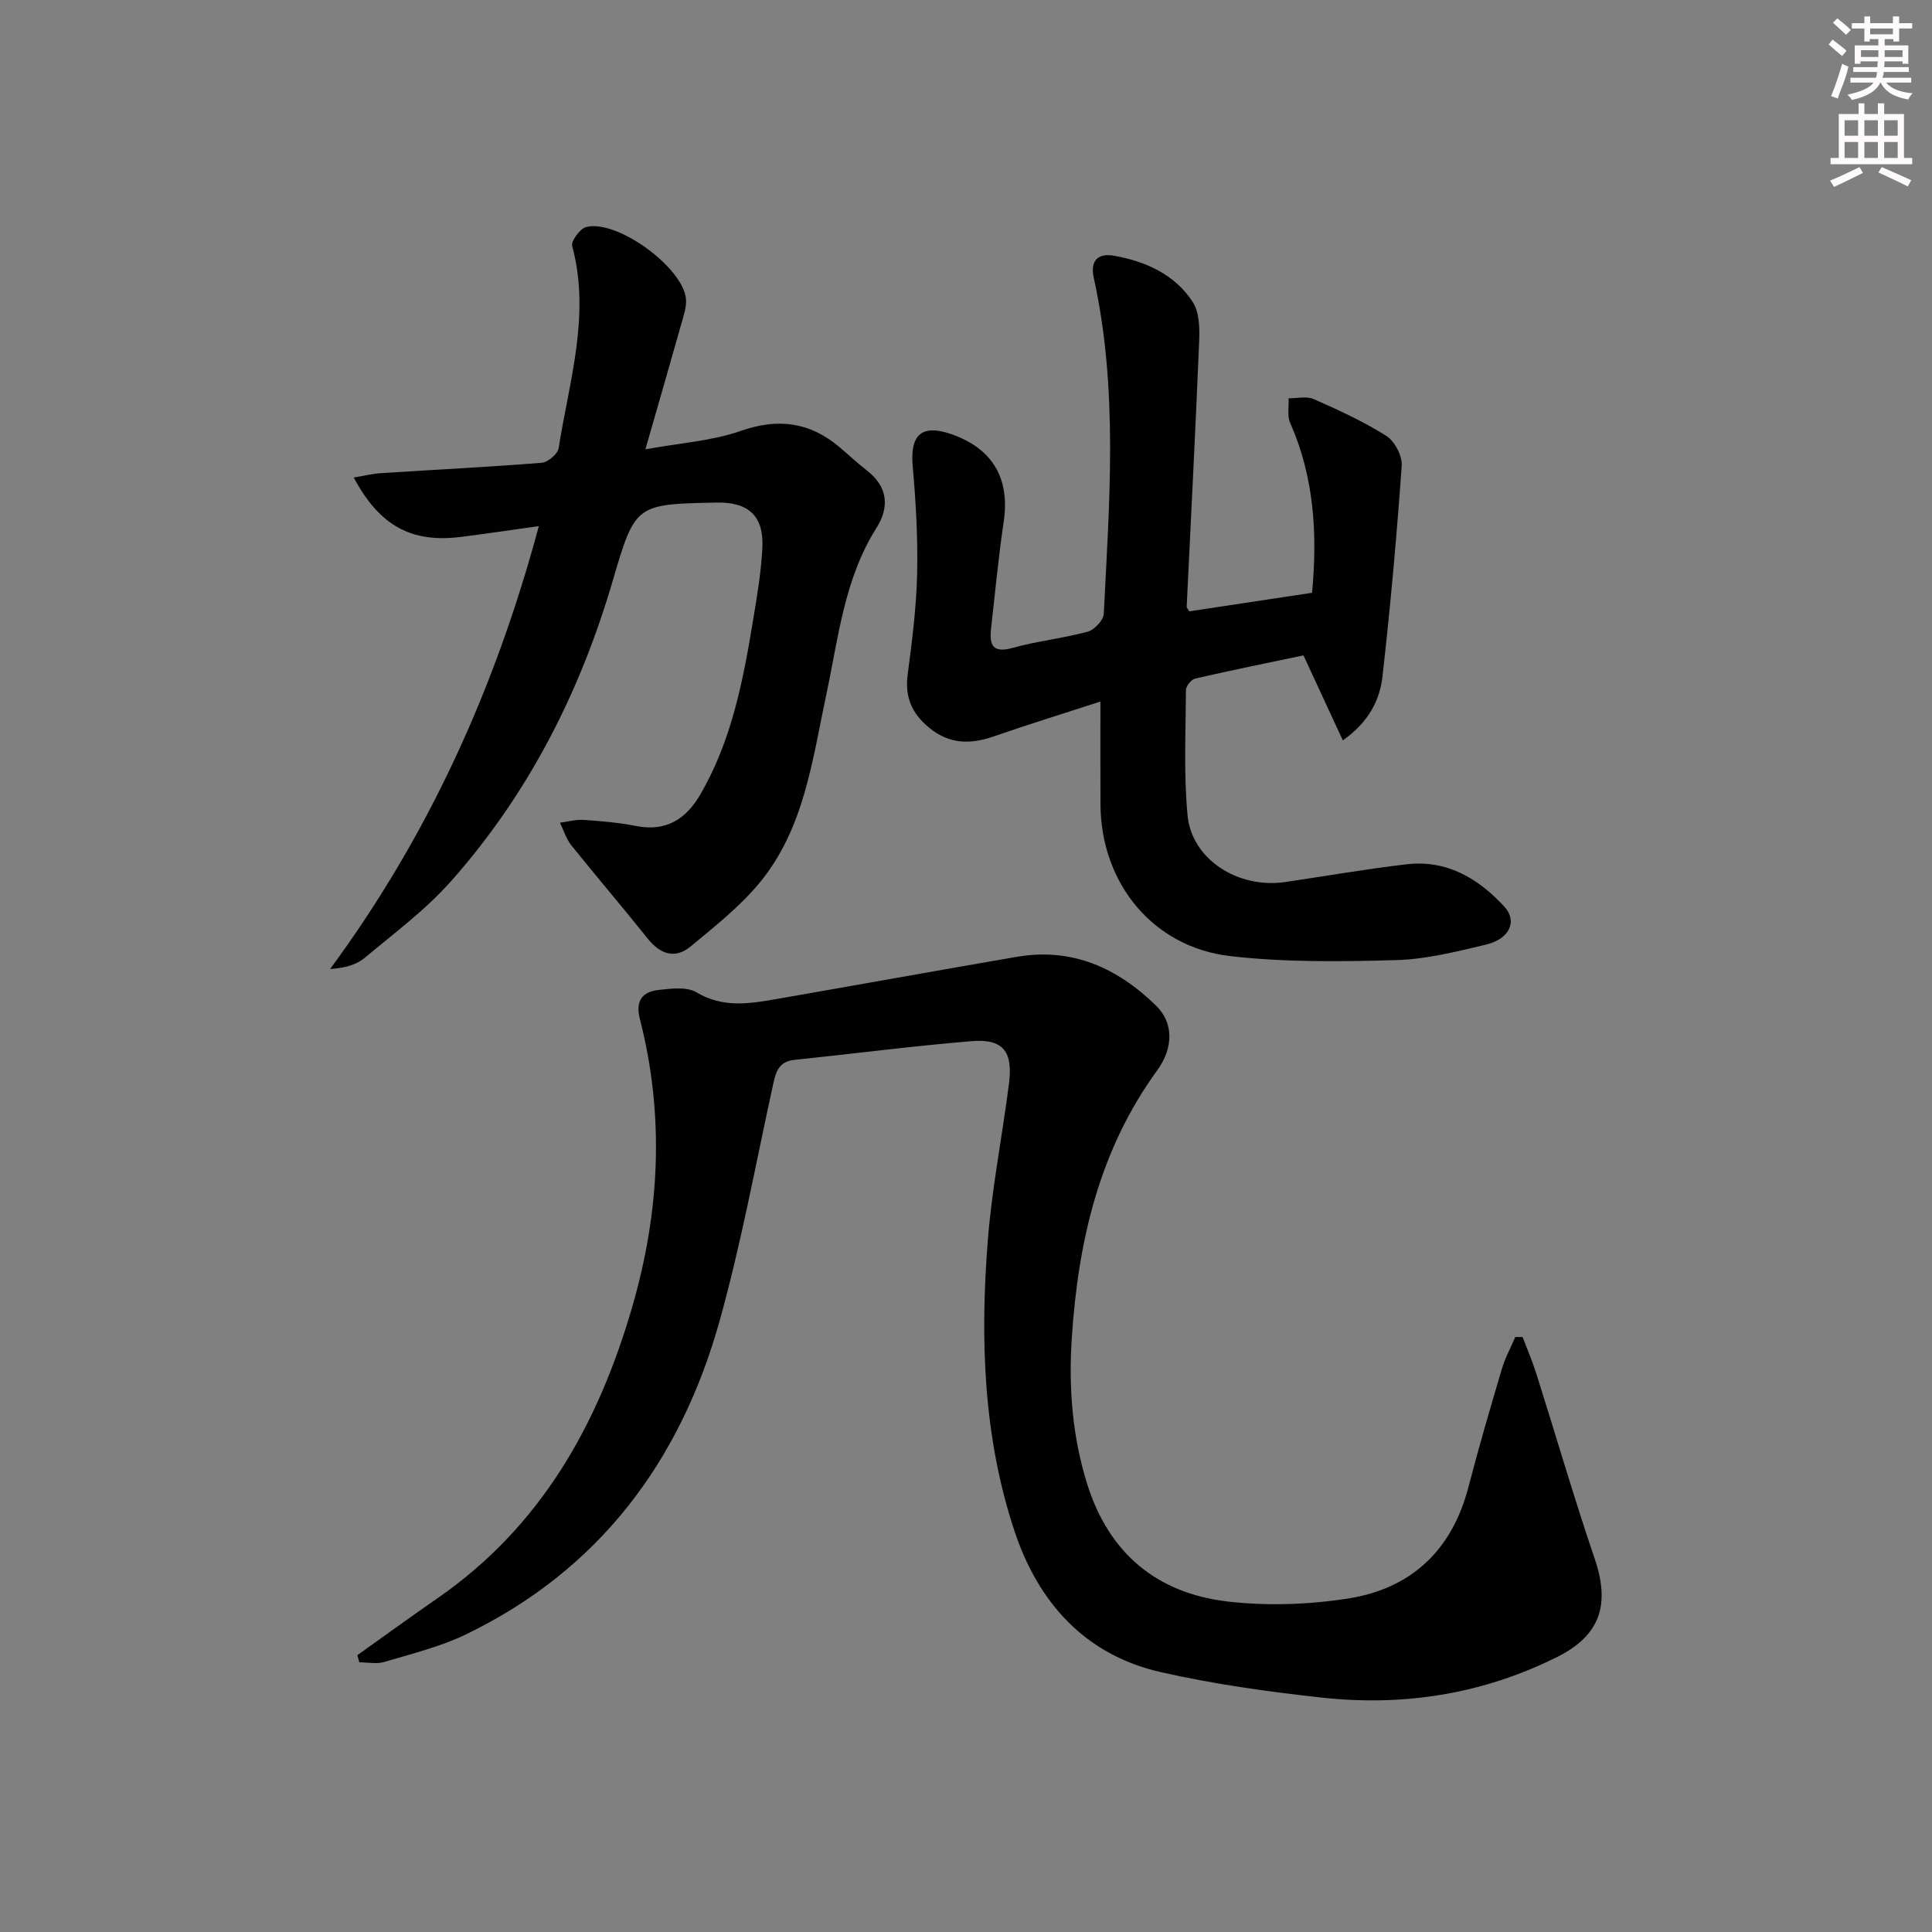 <svg enable-background="new 0 0 400 400" viewBox="0 0 400 400" xmlns="http://www.w3.org/2000/svg"><rect x="0" y="0" width="400" height="400" fill="#808080" stroke="none"/><g fill="#010102"><path d="m73.98 342.69c5.52-3.93 11-7.91 16.57-11.77 21.47-14.85 33.33-36.04 40.4-60.53 5.7-19.74 6.63-39.54 1.51-59.5-.95-3.71.57-5.57 3.9-5.93 2.59-.29 5.8-.71 7.81.48 5.58 3.34 11.16 2.35 16.87 1.35 16.5-2.87 32.98-5.85 49.48-8.69 11.49-1.98 20.94 2.35 28.91 10.19 3.56 3.5 3.52 8.69.17 13.3-11.99 16.47-16.34 35.26-17.68 55.16-.7 10.4.05 20.5 3.16 30.46 4.5 14.41 14.47 22.67 29.13 24.37 8.13.94 16.64.64 24.74-.6 13.16-2.01 21.67-9.96 25.08-23.12 2.12-8.19 4.51-16.32 6.91-24.43.67-2.28 1.84-4.41 2.78-6.61h1.52c.96 2.53 2.04 5.03 2.85 7.61 4.05 12.8 7.79 25.69 12.11 38.4 3.18 9.37 1.11 15.76-7.73 20.19-15.43 7.73-31.87 10.32-48.89 8.44-11.17-1.23-22.38-2.79-33.32-5.28-15.64-3.57-25.3-14.41-30.2-29.13-6.5-19.53-7.15-39.85-5.55-60.17.85-10.9 3.01-21.69 4.39-32.56.85-6.69-1.26-9.3-7.79-8.76-12.24 1.02-24.44 2.61-36.66 3.88-3.18.33-3.81 2.44-4.38 5.05-3.59 16.36-6.59 32.9-11.09 49.01-8.11 29.02-24.91 51.55-52.54 64.9-5.31 2.56-11.19 3.99-16.88 5.69-1.59.48-3.44.07-5.17.07-.14-.48-.27-.98-.41-1.47z"/><path d="m271.65 122.73c1.16-12.45.37-24.07-4.54-35.2-.64-1.45-.24-3.37-.32-5.07 1.75.02 3.73-.48 5.21.17 5.14 2.27 10.3 4.63 15.03 7.62 1.73 1.09 3.32 4.14 3.18 6.16-1.03 14.54-2.33 29.07-3.97 43.56-.56 4.92-2.75 9.44-8.22 13.32-2.8-6.05-5.38-11.61-8.15-17.6-7.25 1.52-14.85 3.06-22.42 4.8-.81.19-1.91 1.56-1.91 2.38-.05 8.65-.48 17.36.33 25.94.87 9.15 10.48 15.24 20.25 13.8 8.37-1.23 16.71-2.69 25.11-3.67 8.3-.97 14.84 2.92 20.22 8.76 2.77 3.01 1.1 6.71-3.79 7.87-6.12 1.45-12.36 3.04-18.59 3.21-11.45.32-23.02.48-34.36-.83-16.07-1.85-26.8-15.16-26.87-31.44-.03-6.81-.01-13.63-.01-21.26-7.7 2.5-14.9 4.72-22.03 7.2-4.89 1.7-9.29 1.67-13.5-1.84-3.52-2.93-4.98-6.3-4.38-10.91.9-6.91 1.8-13.86 1.96-20.81.17-7.42-.25-14.89-.91-22.29-.6-6.72 1.91-8.93 8.35-6.59 8.33 3.04 11.78 9.21 10.49 17.97-1.09 7.39-1.8 14.83-2.63 22.26-.37 3.36.41 5.03 4.47 3.9 5.1-1.43 10.44-1.97 15.55-3.36 1.38-.37 3.25-2.35 3.32-3.67 1.17-23.23 3.02-46.51-2.06-69.55-.83-3.76 1-5.19 4.22-4.61 6.54 1.17 12.54 3.86 16.26 9.57 1.35 2.08 1.45 5.29 1.34 7.95-.75 18.39-1.71 36.78-2.59 55.17-.01.14.16.29.54.93 8.24-1.23 16.69-2.51 25.42-3.84z"/><path d="m111.56 108.93c-6.08.84-11.13 1.61-16.19 2.24-10.19 1.26-16.78-2.28-22.13-12.3 2.04-.34 3.81-.79 5.6-.91 11.11-.72 22.23-1.26 33.32-2.15 1.28-.1 3.31-1.82 3.5-3.02 2.17-13.84 6.65-27.54 2.81-41.84-.28-1.03 1.6-3.6 2.87-3.94 6.38-1.68 20.17 8.41 20.69 14.95.12 1.57-.45 3.24-.89 4.81-2.37 8.41-4.8 16.8-7.52 26.26 7.24-1.33 13.77-1.73 19.72-3.81 7.75-2.71 14.29-1.85 20.44 3.33 1.91 1.61 3.72 3.33 5.69 4.85 4.38 3.38 4.7 7.62 2 11.89-6.7 10.59-7.88 22.75-10.4 34.55-2.9 13.6-4.57 27.77-13.84 38.97-4.07 4.92-9.24 8.99-14.19 13.1-3.29 2.74-6.35 1.66-8.98-1.63-5.18-6.49-10.59-12.8-15.78-19.28-1.06-1.33-1.58-3.1-2.35-4.67 1.64-.21 3.31-.69 4.93-.58 3.64.25 7.3.57 10.88 1.27 6.15 1.2 10.27-1.42 13.22-6.48 6.49-11.12 8.87-23.5 10.93-35.96.84-5.07 1.72-10.17 1.95-15.28.3-6.51-2.92-9.38-9.45-9.25-16.8.34-16.88.31-21.53 16.19-6.77 23.13-17.49 44.18-33.5 62.23-5.26 5.92-11.77 10.76-17.89 15.87-1.73 1.44-4.13 2.08-7.12 2.28 20.38-27.66 34.16-58.05 43.21-91.69z"/></g><path d="m378.6 9.2.8-1c.9.7 1.9 1.4 2.9 2.3l-.9 1.1c-1.1-.9-2-1.7-2.8-2.4zm.5 10.7c.9-2.1 1.6-4.3 2.3-6.7.4.2.8.4 1.3.6-.7 3.1-1.5 4.3-2.2 6.6zm.4-15.2.9-.9c1 .8 2 1.6 2.8 2.4l-1 1c-1-.9-1.9-1.8-2.7-2.5zm12.5-1.3h1.2v1.4h2.7v1.1h-2.7v2.7h-1.2v-.5h-1.8v1.3h4.9v3.8h-1.2v-.5h-3.7c0 .4-.1.9-.1 1.2h5.1v1h-5.2c0 .5-.1.9-.3 1.2h6v1h-5.2c1.1 1.3 2.9 2 5.5 2.2-.4.4-.7.8-.9 1.3-2.9-.5-4.8-1.6-5.7-3.5h-.1c-.8 1.7-2.7 2.9-5.9 3.6-.2-.4-.6-.8-.9-1.1 2.8-.6 4.6-1.4 5.4-2.5h-4.8v-1h5.3c.1-.3.2-.7.2-1.2h-4.9v-1h5c0-.4 0-.8.1-1.2h-3.6v.5h-1.2v-3.8h4.9v-1.3h-1.8v.5h-1.1v-2.7h-2.6v-1.1h2.6v-1.4h1.2v1.4h4.7v-1.4zm-6.7 8.4h3.6c0-.4 0-.9 0-1.4h-3.6zm1.9-4.7h4.7v-1.2h-4.7zm6.7 3.3h-3.7v1.4h3.7z" fill="#fcfafa"/><path d="m384.7 21.4h1.3v2.2h2.8v-2.2h1.3v2.2h4.1v9.1h1.7v1.3h-16.9v-1.3h1.7v-9.1h4.1v-2.2zm.3 13.2.7 1.2c-1.8.9-3.8 1.9-6 2.9-.2-.4-.5-.8-.8-1.3 2.4-1 4.4-2 6.1-2.8zm-3.1-6.5h2.8v-3.2h-2.8zm0 4.6h2.8v-3.3h-2.8v3.2zm4.1-4.6h2.8v-3.2h-2.8zm0 4.6h2.8v-3.3h-2.8zm3.6 1.9c2.1.9 4.1 1.8 6.1 2.7l-.7 1.3c-2.2-1.1-4.2-2-6.1-2.9zm3.3-9.7h-2.8v3.2h2.8zm-2.8 7.8h2.8v-3.3h-2.8z" fill="#fcfafa"/></svg>